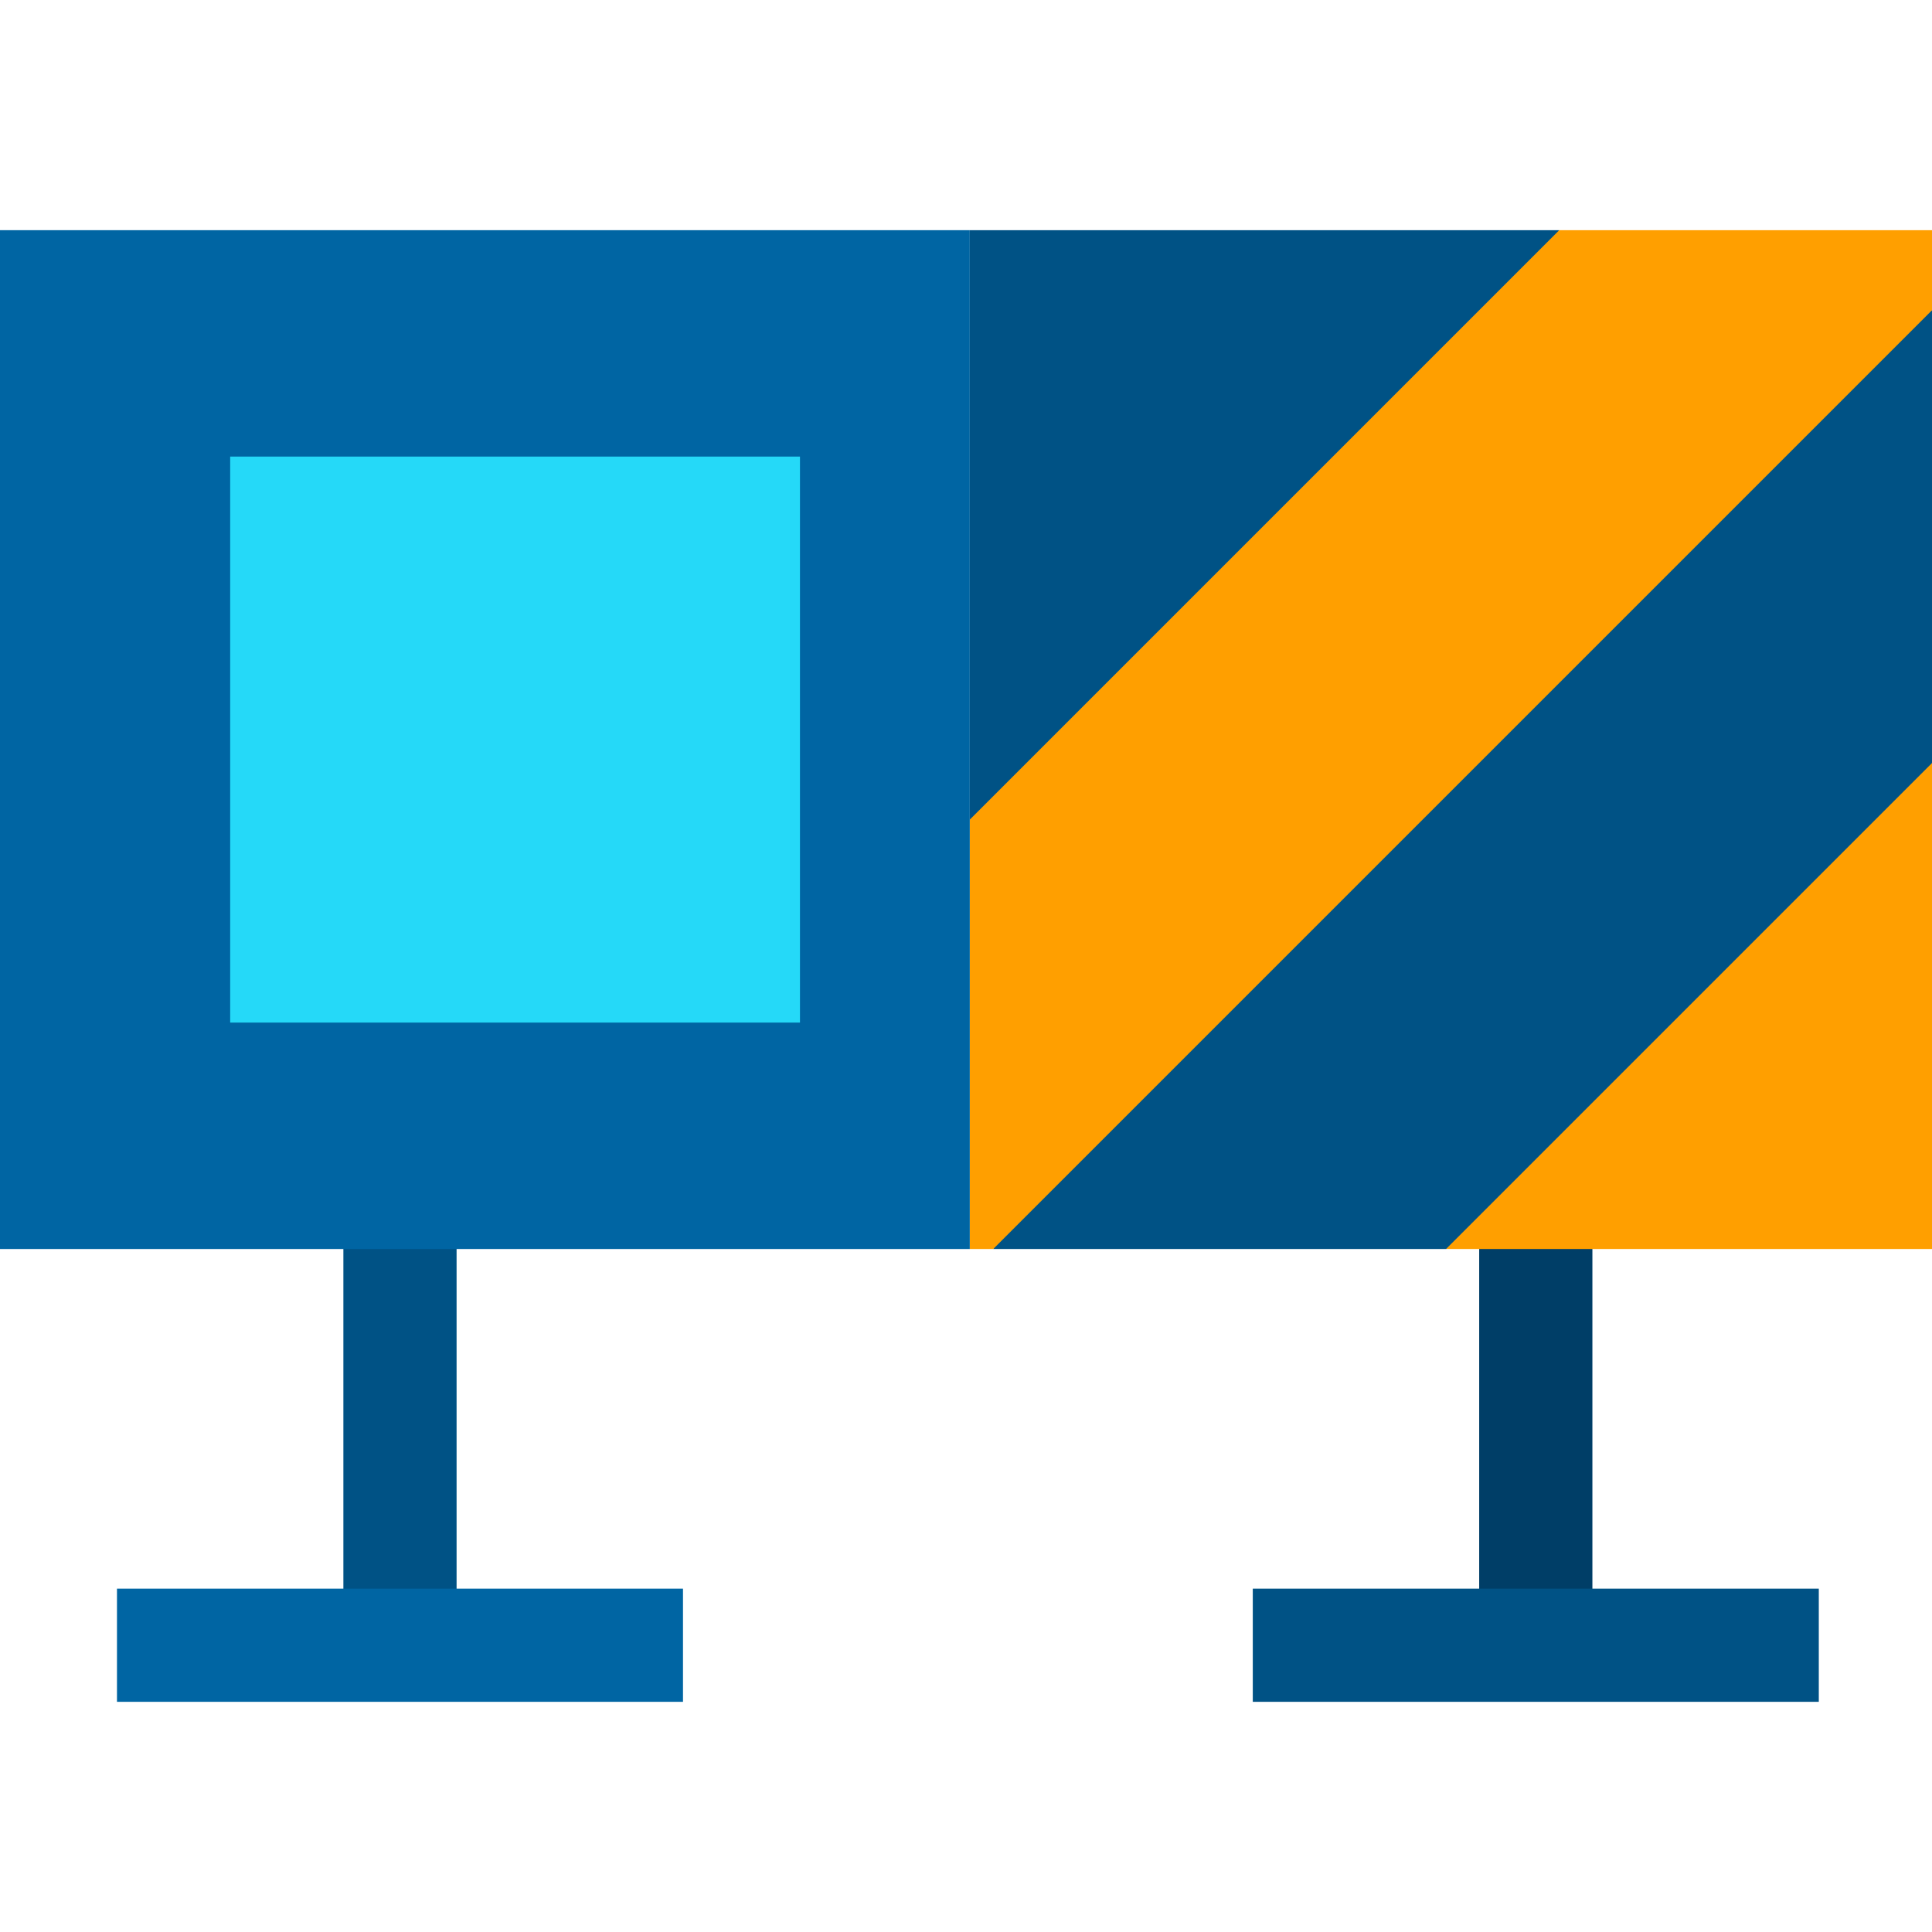 <?xml version="1.0" encoding="iso-8859-1"?>
<!-- Generator: Adobe Illustrator 19.0.0, SVG Export Plug-In . SVG Version: 6.00 Build 0)  -->
<svg version="1.1" id="Capa_1" xmlns="http://www.w3.org/2000/svg" xmlns:xlink="http://www.w3.org/1999/xlink" x="0px" y="0px"
	 viewBox="0 0 512 512" style="enable-background:new 0 0 512 512;" xml:space="preserve">
<rect x="392" y="316" style="fill:#003E67;" width="30" height="120"/>
<rect x="91" y="316" style="fill:#005285;" width="30" height="120"/>
<polygon style="fill:#FF9F00;" points="370.789,301 383.211,331 512,331 512,202.211 482,189.789 "/>
<polygon style="fill:#005285;" points="460.789,91 287,264.789 263.211,331 383.211,331 512,202.211 512,82.211 "/>
<polygon style="fill:#FF9F00;" points="413.211,61 340.789,91 287,144.789 257,217.211 257,331 263.211,331 512,82.211 512,61 "/>
<rect y="61" style="fill:#0065A3;" width="257" height="270"/>
<polygon style="fill:#005285;" points="257,61 257,217.211 413.211,61 "/>
<path style="fill:#25D9F8;" d="M212,271H61V121h151V271z"/>
<rect x="31" y="421" style="fill:#0065A3;" width="150" height="30"/>
<rect x="332" y="421" style="fill:#005285;" width="150" height="30"/>
<g>
</g>
<g>
</g>
<g>
</g>
<g>
</g>
<g>
</g>
<g>
</g>
<g>
</g>
<g>
</g>
<g>
</g>
<g>
</g>
<g>
</g>
<g>
</g>
<g>
</g>
<g>
</g>
<g>
</g>
</svg>
